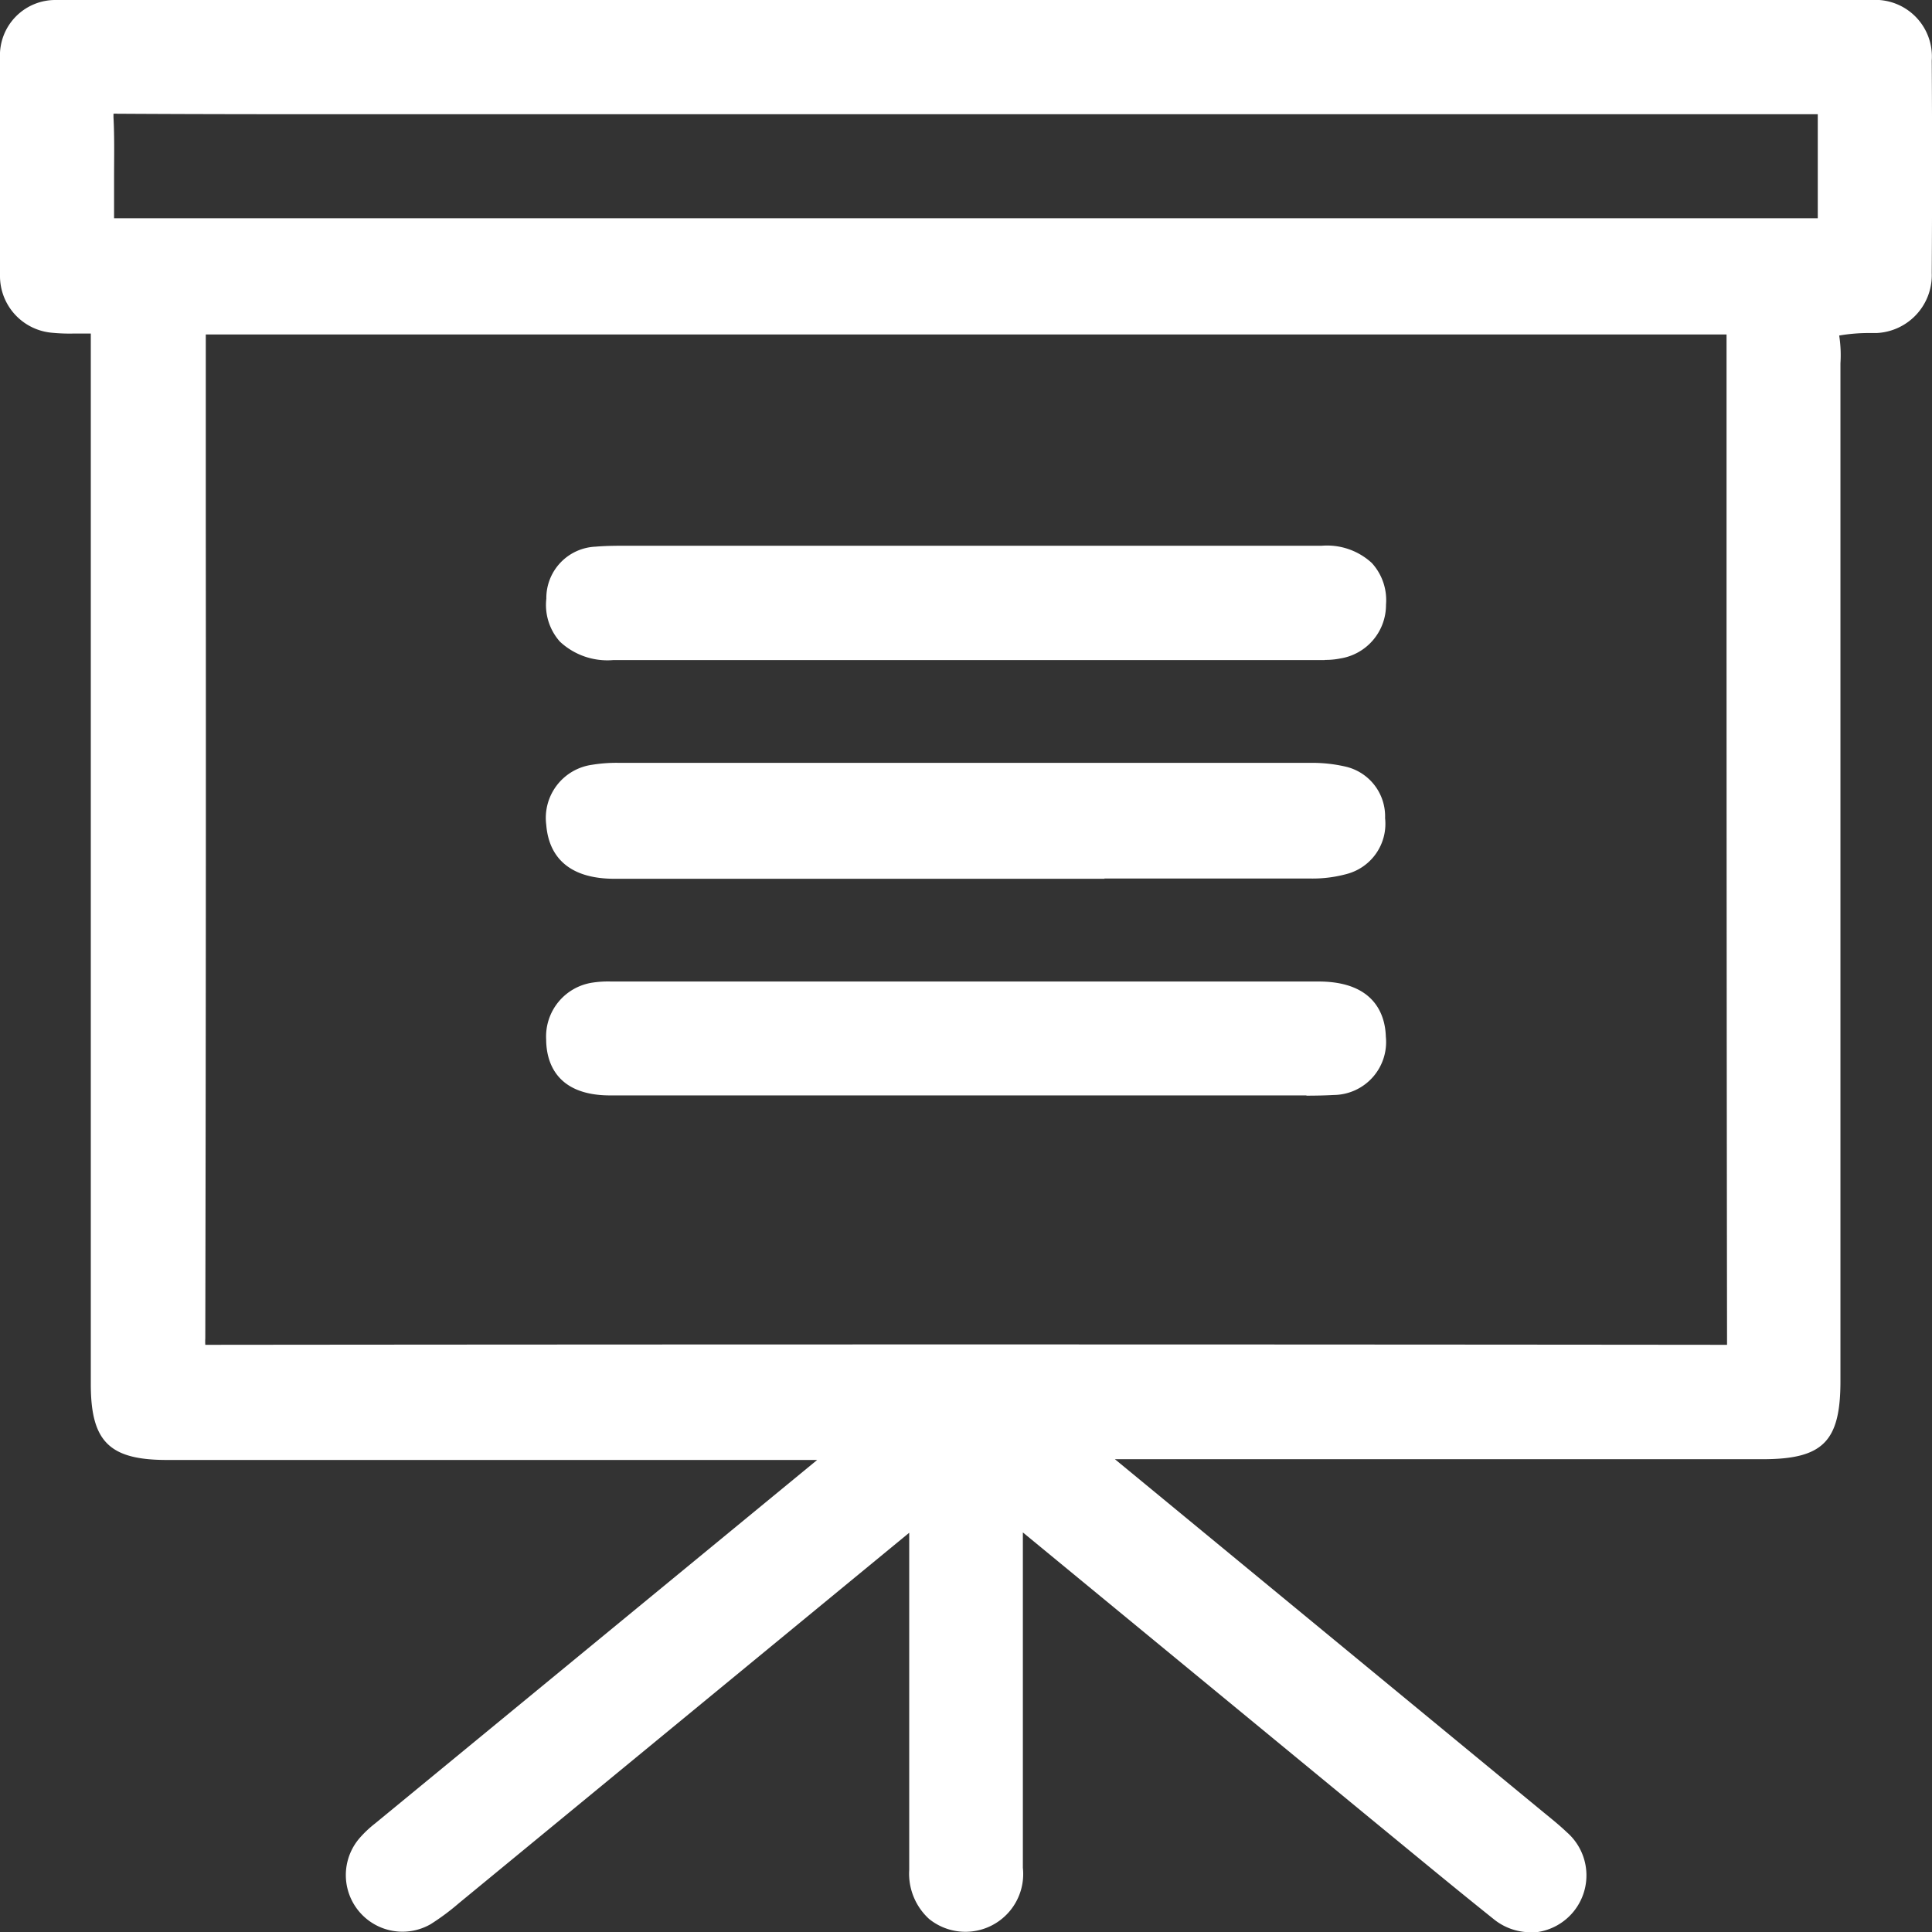 <svg xmlns="http://www.w3.org/2000/svg" xmlns:xlink="http://www.w3.org/1999/xlink" width="23.17" height="23.172" viewBox="0 0 23.17 23.172"><rect x="0" y="0" width="23.17" height="23.172" fill="#333333" stroke="none"/><defs><clipPath id="a"><rect width="23.17" height="23.172" transform="translate(0 0)" fill="none"/></clipPath></defs><g transform="translate(0 0)"><g clip-path="url(#a)"><path d="M22.443,0H.857A1.646,1.646,0,0,0,.671,0,.664.664,0,0,0,0,.695Q0,1.994,0,3.3a.683.683,0,0,0,.628.691,2.2,2.2,0,0,0,.261.009h.2V16.6c0,.688.222.909.913.909H9.8L4.5,21.867a1.34,1.34,0,0,0-.192.182.679.679,0,0,0,.857,1.027,2.86,2.86,0,0,0,.339-.252l5.4-4.442v.9q0,1.572,0,3.143a.735.735,0,0,0,.239.589.693.693,0,0,0,1.124-.614V18.378l4.172,3.434c.488.4.976.805,1.47,1.2a.7.7,0,0,0,.44.161.585.585,0,0,0,.073,0,.687.687,0,0,0,.368-1.2c-.086-.082-.179-.157-.271-.232L13.371,17.5h7.765c.726,0,.936-.21.936-.937V4.357a1.517,1.517,0,0,0-.015-.333,2.09,2.09,0,0,1,.371-.03l.076,0a.694.694,0,0,0,.663-.72q.008-1.273,0-2.547A.679.679,0,0,0,22.443,0M20.712,16.054c0,.037,0,.06,0,.074-.017,0-.044,0-.08,0q-9.049-.009-18.1,0H2.462a.669.669,0,0,1,0-.079q.01-4.879.006-9.76V4.011H20.706v2.44q0,4.8.006,9.6M1.361,1.406c0-.018,0-.031,0-.042a.408.408,0,0,1,.052,0c1.136.007,2.273.006,3.413.006H21.8c0,.027,0,.057,0,.085v.37c0,.253,0,.506,0,.792-.037,0-.074,0-.112,0H1.532c-.056,0-.118,0-.164,0,0-.047,0-.11,0-.169l0-.306c0-.245.006-.491-.007-.734" fill="#fff"/><path d="M11.586,10.288q-2.108,0-4.215,0c-.38,0-.555-.133-.57-.412a.4.4,0,0,1,.35-.459A1.655,1.655,0,0,1,7.458,9.4q4.125,0,8.25,0a1.561,1.561,0,0,1,.381.039.367.367,0,0,1,.281.382.376.376,0,0,1-.267.419,1.377,1.377,0,0,1-.379.047q-2.068,0-4.138,0" fill="#fff"/><path d="M13.25,10.539H7.37c-.682,0-.8-.407-.819-.648A.643.643,0,0,1,7.1,9.172a1.781,1.781,0,0,1,.334-.023h0c2.766,0,5.516,0,8.265,0a1.783,1.783,0,0,1,.443.046.612.612,0,0,1,.469.617.622.622,0,0,1-.447.666,1.553,1.553,0,0,1-.449.058q-1.237,0-2.474,0m-1.664-.5h.828q1.653,0,3.309,0A1.123,1.123,0,0,0,16.031,10c.042-.013.093-.027.089-.172,0-.124-.054-.138-.094-.147a1.322,1.322,0,0,0-.318-.031q-4.127,0-8.25,0a1.794,1.794,0,0,0-.262.014c-.105.02-.153.055-.146.2,0,.086.01.175.321.176Z" fill="#fff"/><path d="M11.611,6.794q2.121,0,4.241,0c.365,0,.528.15.518.451a.4.4,0,0,1-.353.409.934.934,0,0,1-.2.01H7.356c-.393,0-.574-.155-.555-.472A.37.37,0,0,1,7.165,6.8c.162-.014.325-.01.488-.01h3.958" fill="#fff"/><path d="M15.887,7.916H7.356a.834.834,0,0,1-.641-.221.662.662,0,0,1-.163-.515.617.617,0,0,1,.591-.624c.14-.012.28-.011.422-.011h5.258q1.513,0,3.029,0a.792.792,0,0,1,.6.207.66.66,0,0,1,.17.5.65.65,0,0,1-.549.645.881.881,0,0,1-.184.017M7.47,7.043c-.095,0-.19,0-.284.01s-.128.031-.135.155a.219.219,0,0,0,.028.144c.015.014.076.063.277.063h8.456c.082,0,.126,0,.154-.005.127-.027.151-.078.154-.173a.217.217,0,0,0-.03-.137c-.012-.013-.065-.055-.239-.055q-1.515,0-3.028,0H7.47" fill="#fff"/><path d="M11.558,12.886q-2.119,0-4.24,0c-.357,0-.516-.136-.518-.423a.4.4,0,0,1,.353-.434,1.08,1.08,0,0,1,.2-.01h8.455c.375,0,.548.134.557.42a.389.389,0,0,1-.392.442c-.2.012-.411.006-.616.006h-3.8" fill="#fff"/><path d="M15.668,13.137H7.317c-.664,0-.766-.421-.767-.671a.653.653,0,0,1,.558-.682,1.233,1.233,0,0,1,.218-.013h8.487c.683,0,.8.414.807.661a.635.635,0,0,1-.627.7c-.108.006-.216.008-.325.008m-4.11-.5h3.981c.142,0,.283,0,.423-.007.1-.006.163-.038.158-.183,0-.1-.005-.178-.307-.178H7.358a.769.769,0,0,0-.162.005c-.088.016-.147.054-.146.186,0,.106,0,.175.268.175q1.515,0,3.028,0Z" fill="#fff"/></g></g></svg>